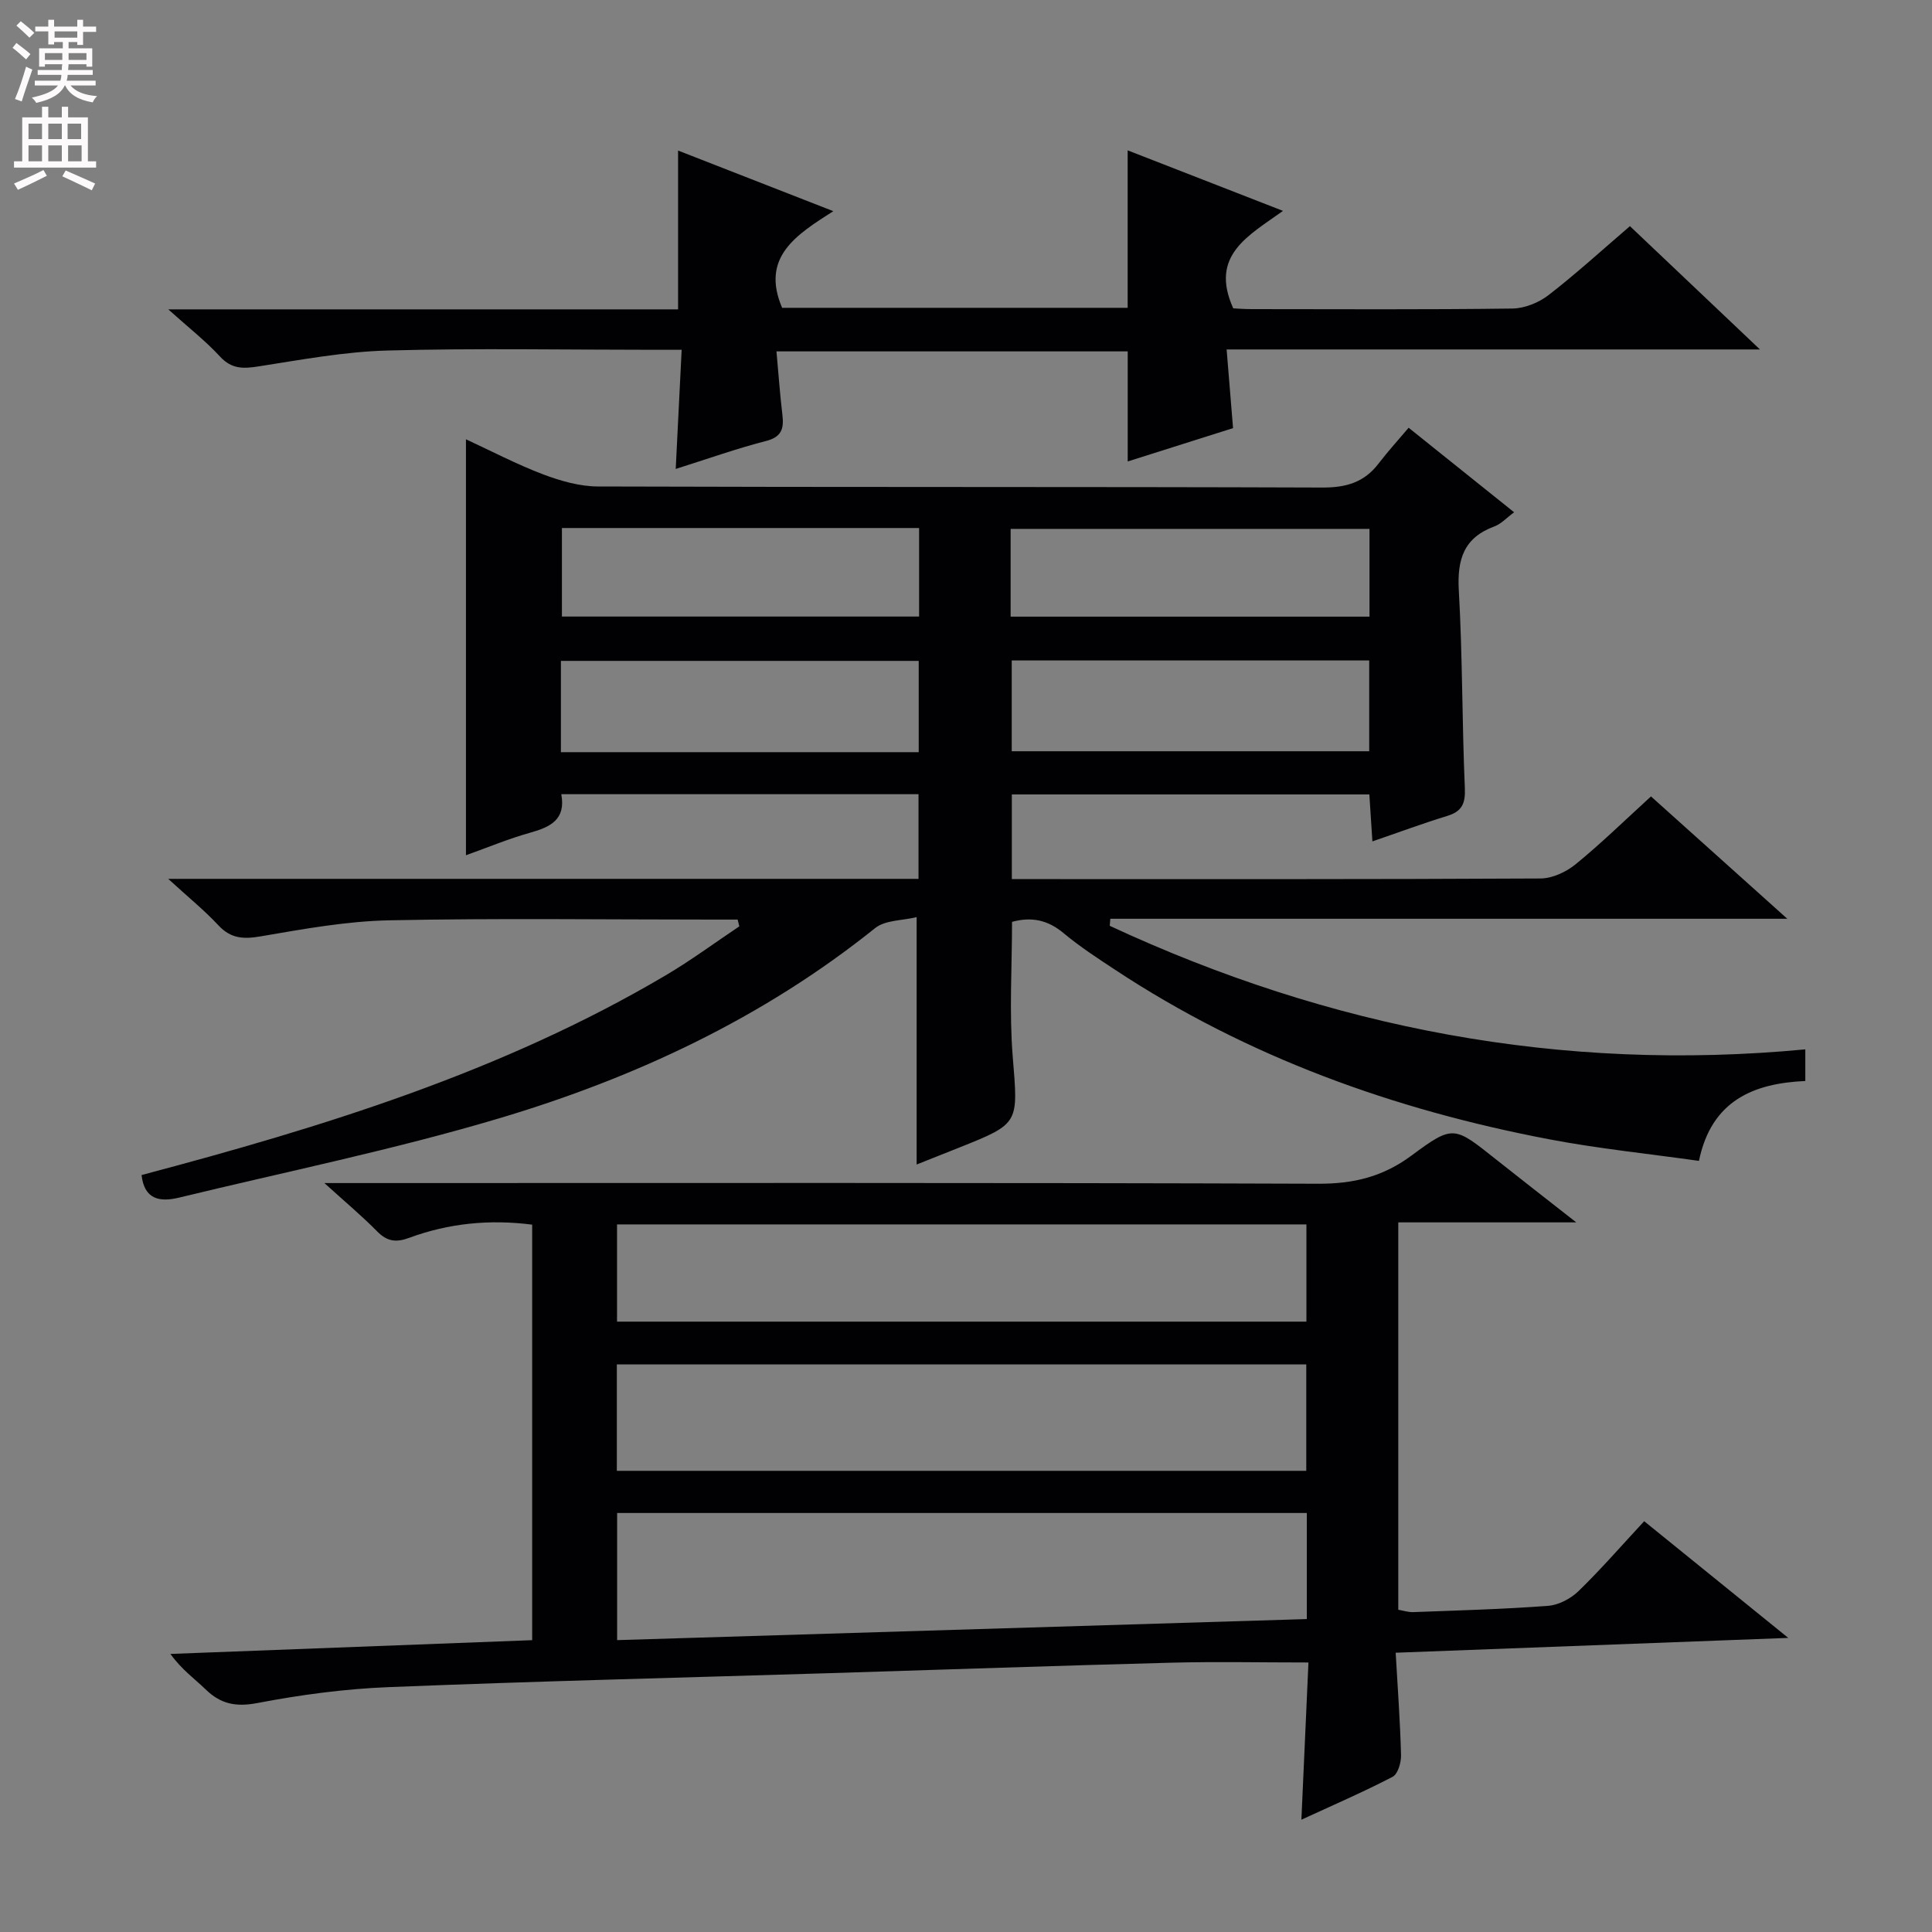 <svg enable-background="new 0 0 400 400" viewBox="0 0 400 400" xmlns="http://www.w3.org/2000/svg"><rect x="0" y="0" width="400" height="400" fill="#808080" stroke="none"/><g fill="#010103"><path d="m34.83 181.96h155.34c0-5.9 0-11.59 0-17.53-24.68 0-49.11 0-73.96 0 .98 5.26-2.27 6.8-6.44 7.97-4.45 1.24-8.74 3.04-13.3 4.67 0-28.7 0-57.04 0-86.12 5.28 2.44 10.47 5.17 15.92 7.24 3.62 1.37 7.6 2.52 11.42 2.53 50 .17 100 .04 149.99.22 4.9.02 8.65-1.07 11.62-4.97 1.92-2.51 4.06-4.85 6.22-7.41 7.72 6.19 14.56 11.67 21.84 17.5-1.56 1.15-2.68 2.41-4.08 2.93-6.35 2.33-7.73 6.84-7.37 13.24.78 13.62.66 27.28 1.25 40.91.14 3.21-.57 4.85-3.65 5.79-5.05 1.55-10 3.39-15.49 5.27-.22-3.38-.41-6.42-.63-9.72-24.71 0-49.15 0-74.02 0v17.53h4.44c35 0 70 .06 105-.13 2.48-.01 5.36-1.36 7.33-2.98 5.27-4.3 10.15-9.08 15.56-14.01 9.11 8.18 18.1 16.25 28.22 25.33-47.61 0-93.88 0-140.16 0-.04.49-.08.98-.12 1.46 45.61 21.21 93.43 30.37 144.01 25.58v6.55c-10.59.47-19.43 3.95-22.02 16.54-10.43-1.48-20.83-2.53-31.05-4.48-32.12-6.12-62.45-17.01-89.91-35.14-3.61-2.38-7.26-4.76-10.57-7.52-3.24-2.72-6.62-3.46-10.69-2.35 0 9.34-.6 18.65.14 27.85 1.12 13.9 1.52 13.87-11.12 18.9-2.91 1.16-5.82 2.32-8.77 3.49 0-16.86 0-33.47 0-51.22-2.94.73-6.49.59-8.59 2.27-23.22 18.63-49.71 31.01-77.92 39.41-21.76 6.48-44.09 11.03-66.18 16.39-3.96.96-7.21.44-7.78-4.67 37.59-9.96 74.69-21.37 108.5-41.34 5.25-3.1 10.18-6.75 15.26-10.15-.12-.47-.23-.93-.35-1.4-1.71 0-3.41 0-5.12 0-22.33 0-44.67-.31-66.99.15-8.9.18-17.81 1.81-26.62 3.32-3.57.61-6.19.49-8.77-2.28-2.89-3.1-6.23-5.81-10.39-9.62zm81.3-26.23h74.08c0-6.4 0-12.61 0-18.9-24.9 0-49.43 0-74.08 0zm93.34-18.99v18.8h74.01c0-6.46 0-12.53 0-18.8-24.88 0-49.43 0-74.01 0zm-.23-9.07h74.3c0-6.24 0-12.15 0-18.17-24.95 0-49.61 0-74.3 0zm-92.9-18.35v18.33h73.95c0-6.26 0-12.17 0-18.33-24.69 0-49.07 0-73.95 0z"/><path d="m269.44 376.75c.52-11.48.99-22.05 1.46-32.55-9.81 0-19.06-.2-28.3.04-23.61.62-47.22 1.44-70.84 2.17-30.42.93-60.85 1.67-91.26 2.89-9.1.36-18.23 1.58-27.18 3.29-4.48.86-7.63.22-10.77-2.84-2.24-2.18-4.86-3.99-7.27-7.32 24.83-.95 49.66-1.89 74.9-2.85 0-28.61 0-57.16 0-86.03-8.79-1.13-17.27-.3-25.46 2.73-2.73 1.01-4.56.76-6.62-1.32-3.13-3.18-6.56-6.05-10.94-10.02h6.84c66.31 0 132.61-.1 198.91.14 7.34.03 13.43-1.45 19.36-5.86 8.6-6.38 8.82-6.04 17.32.71 5.16 4.1 10.37 8.14 16.76 13.15-13.15 0-24.83 0-36.85 0v80.2c.95.16 2.04.53 3.11.49 9.31-.35 18.63-.6 27.91-1.3 2.19-.17 4.7-1.49 6.31-3.06 4.64-4.51 8.9-9.42 13.58-14.46 9.57 7.75 19.08 15.45 29.83 24.16-27.74 1.05-54.13 2.04-81.28 3.07.42 7.36.93 14.27 1.11 21.19.04 1.53-.65 3.93-1.75 4.5-5.99 3.12-12.23 5.81-18.88 8.88zm1.12-63.5c-47.9 0-95.17 0-142.79 0v26.32c47.8-1.46 95.23-2.91 142.79-4.36 0-7.72 0-14.64 0-21.96zm-142.85-8.73h142.74c0-7.52 0-14.72 0-22.04-47.73 0-95.08 0-142.74 0zm.04-30.89h142.73c0-6.86 0-13.42 0-20.13-47.73 0-95.11 0-142.73 0z"/><path d="m34.84 64.05h105.55c0-11.16 0-21.87 0-32.88 10.27 4.01 20.59 8.04 32.14 12.55-7.64 4.88-15.09 9.5-10.6 20.01h71.54c0-10.69 0-21.41 0-32.6 10.3 4.02 20.72 8.08 32.16 12.53-7.08 5.11-15.28 9.17-10.3 20.18.66.03 2.24.16 3.83.16 17.99.01 35.98.12 53.97-.12 2.53-.03 5.46-1.22 7.49-2.79 5.77-4.47 11.18-9.41 16.84-14.27 8.72 8.27 17.25 16.36 26.92 25.53-37.56 0-73.69 0-110.42 0 .47 5.75.87 10.68 1.33 16.29-7.1 2.24-14.27 4.51-21.81 6.9 0-7.82 0-15.15 0-22.79-23.91 0-47.96 0-72.72 0 .42 4.65.72 8.91 1.23 13.16.33 2.83-.14 4.56-3.41 5.4-6.09 1.56-12.03 3.68-18.68 5.78.41-8.28.81-16.12 1.23-24.67-2.37 0-4.15 0-5.93 0-18.32 0-36.66-.35-54.97.15-8.91.24-17.8 1.9-26.64 3.28-3.17.5-5.59.61-8.01-2-2.98-3.24-6.49-5.98-10.74-9.8z"/></g><path d="m2.6 9.9.8-1c.9.7 1.9 1.4 2.9 2.3l-.9 1.1c-1.1-1-2-1.8-2.8-2.4zm.5 10.6c.9-2.1 1.6-4.3 2.3-6.7.4.2.8.4 1.3.6-.7 2.1-1.5 4.3-2.2 6.6zm.3-15.2.9-.9c1 .8 2 1.6 2.8 2.4l-1 1c-.9-.9-1.8-1.7-2.7-2.5zm12.6-1.2h1.2v1.4h2.7v1.1h-2.7v2.7h-1.2v-.6h-1.8v1.3h4.9v3.8h-1.2v-.5h-3.7c0 .4-.1.9-.1 1.2h5.1v1h-5.2c0 .5-.1.9-.2 1.2h6v1h-5.2c1.1 1.3 2.9 2 5.5 2.2-.4.4-.7.8-.9 1.3-2.9-.5-4.8-1.6-5.7-3.5h-.1c-.8 1.7-2.7 2.9-5.9 3.6-.2-.4-.6-.8-.9-1.1 2.8-.6 4.6-1.4 5.4-2.5h-4.8v-1h5.3c.1-.3.2-.7.2-1.2h-4.9v-1h5c0-.4 0-.8.1-1.2h-3.6v.5h-1.2v-3.8h4.9v-1.3h-1.8v.5h-1.2v-2.7h-2.7v-1h2.7v-1.4h1.2v1.4h4.8zm-6.7 8.3h3.6c0-.4 0-.9 0-1.4h-3.6zm1.9-4.6h4.8v-1.3h-4.7v1.3zm6.7 3.2h-3.7v1.4h3.7z" fill="#fcfafa"/><path d="m8.7 22.1h1.3v2.2h2.8v-2.2h1.3v2.2h4.1v9.1h1.7v1.3h-17v-1.3h1.7v-9.1h4.1zm.3 13.1.7 1.2c-1.8.9-3.8 1.9-6 2.9-.2-.4-.5-.8-.8-1.3 2.3-1 4.4-1.9 6.1-2.8zm-3.1-6.4h2.8v-3.2h-2.8zm0 4.6h2.8v-3.3h-2.8zm4.1-4.6h2.8v-3.2h-2.8zm0 4.6h2.8v-3.3h-2.8zm3.6 1.9c2.1.9 4.1 1.8 6.1 2.7l-.7 1.4c-2.2-1.1-4.2-2-6.1-2.9zm3.2-9.7h-2.8v3.2h2.8zm-2.7 7.8h2.8v-3.3h-2.8z" fill="#fcfafa"/></svg>